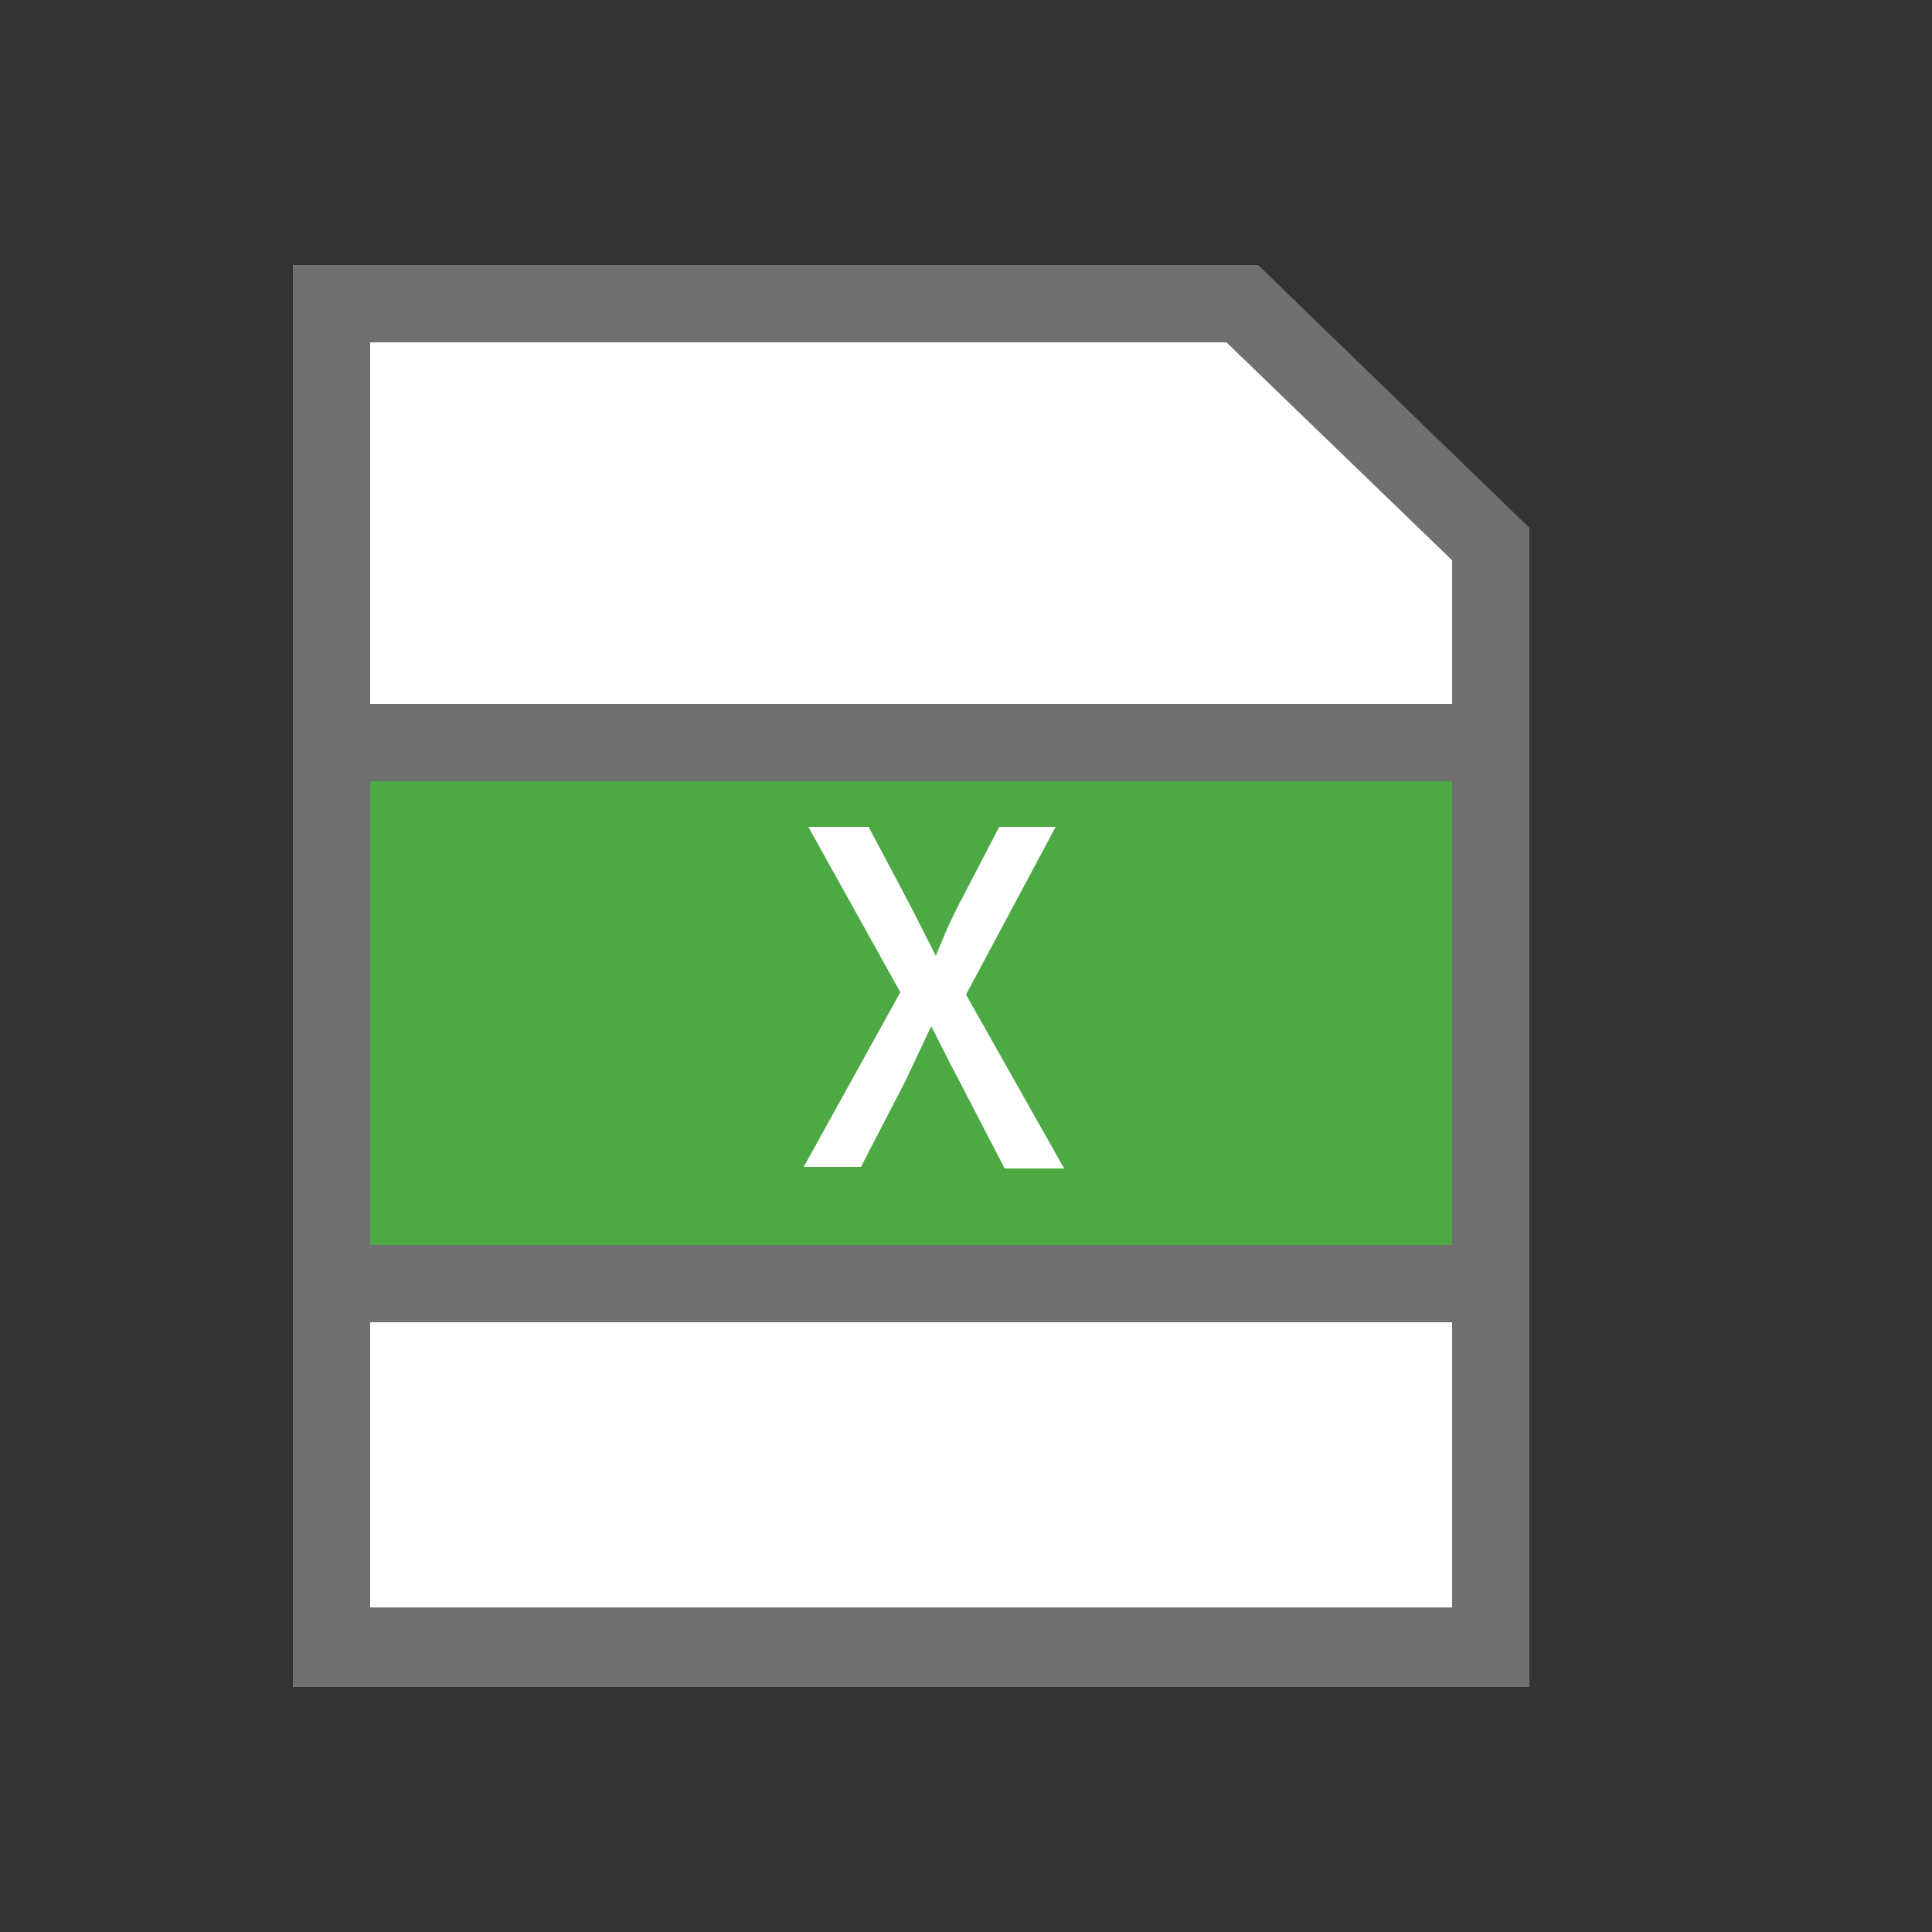 <svg id="图层_1" data-name="图层 1"
    xmlns="http://www.w3.org/2000/svg"
    xmlns:xlink="http://www.w3.org/1999/xlink" viewBox="0 0 25 25">
    <rect x="0" y="0" width="25" height="25" fill="#333333" stroke="none"/>
    <defs>
        <style>.cls-1{fill:none;}.cls-2{clip-path:url(#clip-path);}.cls-3{fill:#fff;}.cls-4{fill:#707070;}.cls-5{fill:#4da944;}.cls-6{isolation:isolate;}</style>
        <clipPath id="clip-path">
            <rect class="cls-1" x="-0.21" y="0.12" width="25" height="25"/>
        </clipPath>
    </defs>
    <g class="cls-2">
        <g id="exel">
            <g id="组_1103" data-name="组 1103">
                <g id="路径_836-3" data-name="路径 836-3">
                    <path class="cls-3" d="M19.29,21.3h-15V3.93H16.07L19.29,7Z"/>
                    <path class="cls-4" d="M4.79,4.43V20.8h14V7.25L15.87,4.43H4.79m-1-1H16.28l3.51,3.4v15h-16Z"/>
                </g>
                <g id="矩形_1198-3" data-name="矩形 1198-3">
                    <rect class="cls-5" x="3.79" y="9.11" width="16" height="8"/>
                    <path class="cls-4" d="M19.79,17.11h-16v-8h16Zm-15-1h14v-6h-14Z"/>
                </g>
                <g id="X" class="cls-6">
                    <g class="cls-6">
                        <path class="cls-3" d="M11.65,12.84,10.46,10.7h.78l.53,1,.34.67h0a7.31,7.31,0,0,1,.3-.67l.52-1h.73L12.5,12.87l1.27,2.25H13L12.42,14c-.12-.22-.23-.45-.37-.72h0l-.34.72-.57,1.1h-.74Z"/>
                    </g>
                </g>
            </g>
        </g>
    </g>
</svg>